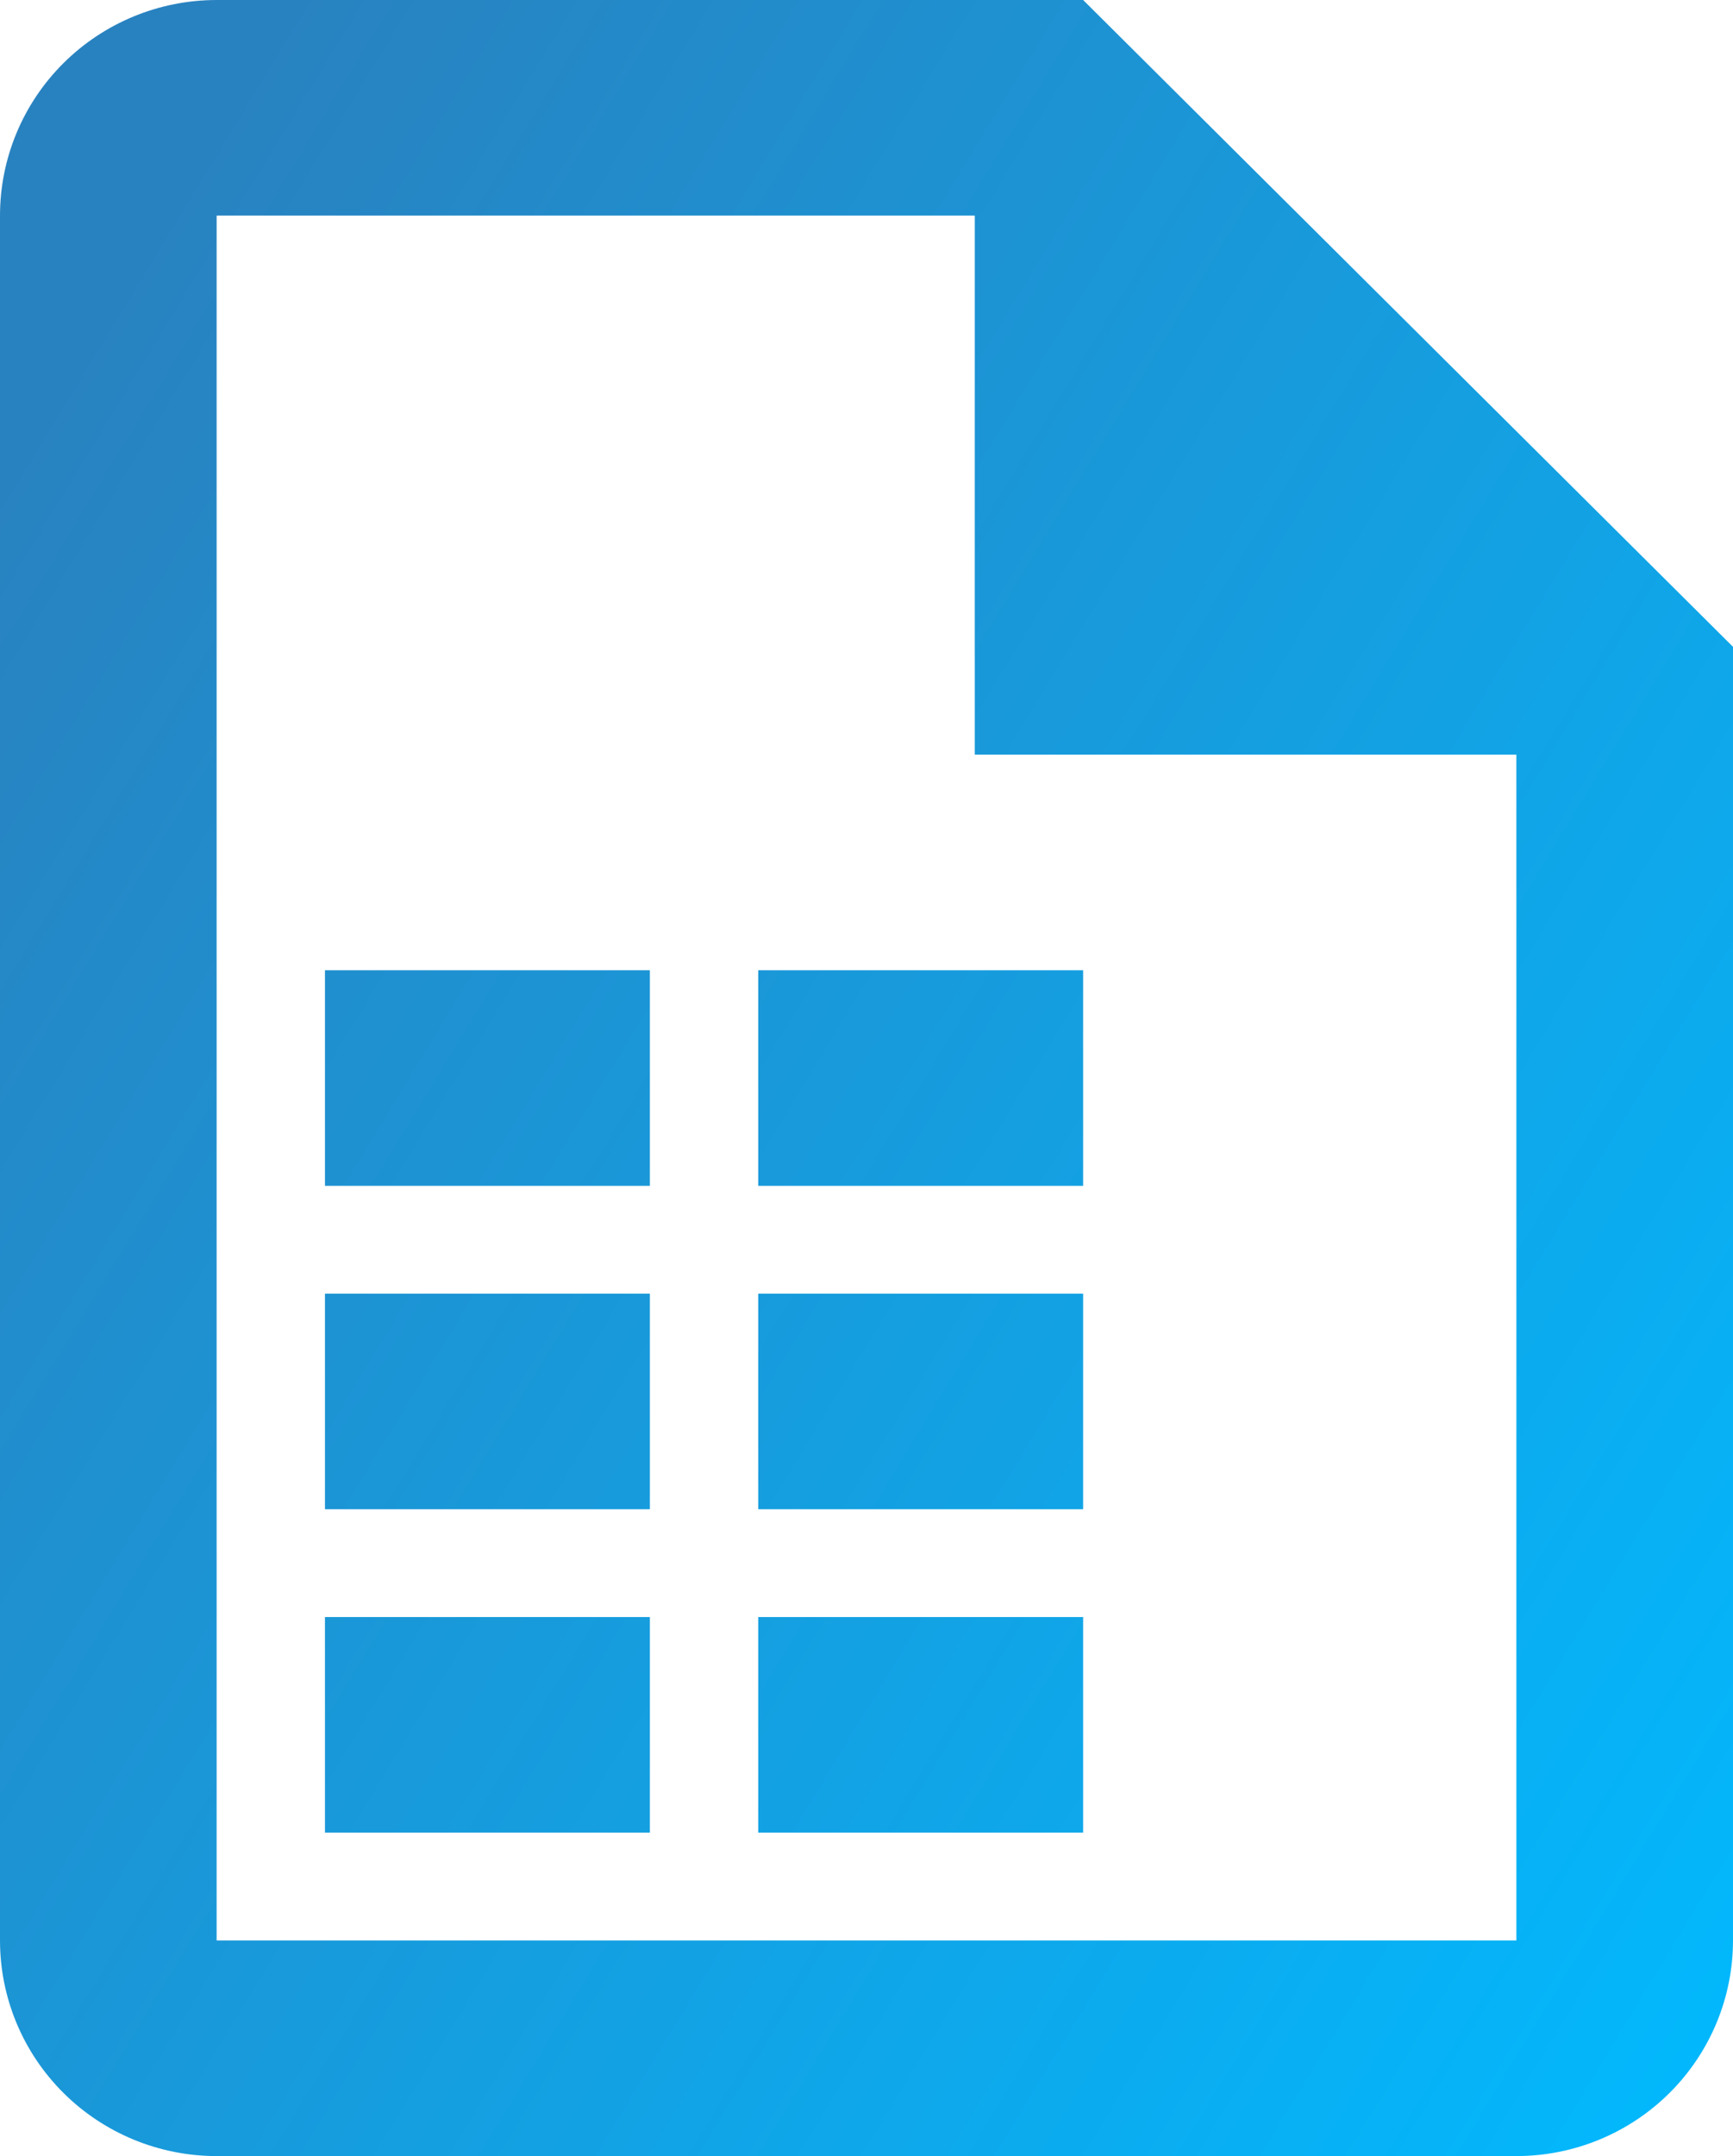 <svg width="37" height="46" viewBox="0 0 37 46" fill="none" xmlns="http://www.w3.org/2000/svg">
<path d="M23.125 0H4.625C3.398 0 2.222 0.485 1.355 1.347C0.487 2.21 0 3.38 0 4.6V41.4C0 42.62 0.487 43.79 1.355 44.653C2.222 45.515 3.398 46 4.625 46H32.375C33.602 46 34.778 45.515 35.645 44.653C36.513 43.79 37 42.62 37 41.4V13.8L23.125 0ZM32.375 41.4H4.625V4.6H20.812V16.1H32.375V41.4ZM13.875 25.3H6.938V20.7H13.875V25.3ZM23.125 25.3H16.188V20.7H23.125V25.3ZM13.875 32.2H6.938V27.6H13.875V32.2ZM23.125 32.2H16.188V27.6H23.125V32.2ZM13.875 39.1H6.938V34.5H13.875V39.1ZM23.125 39.1H16.188V34.5H23.125V39.1Z" fill="url(#paint0_linear_265_670)"/>
<defs>
<linearGradient id="paint0_linear_265_670" x1="1.759" y1="3.282" x2="47.014" y2="30.828" gradientUnits="userSpaceOnUse">
<stop offset="0.039" stop-color="#2982C0"/>
<stop offset="1" stop-color="#01BAFF"/>
</linearGradient>
</defs>
</svg>
